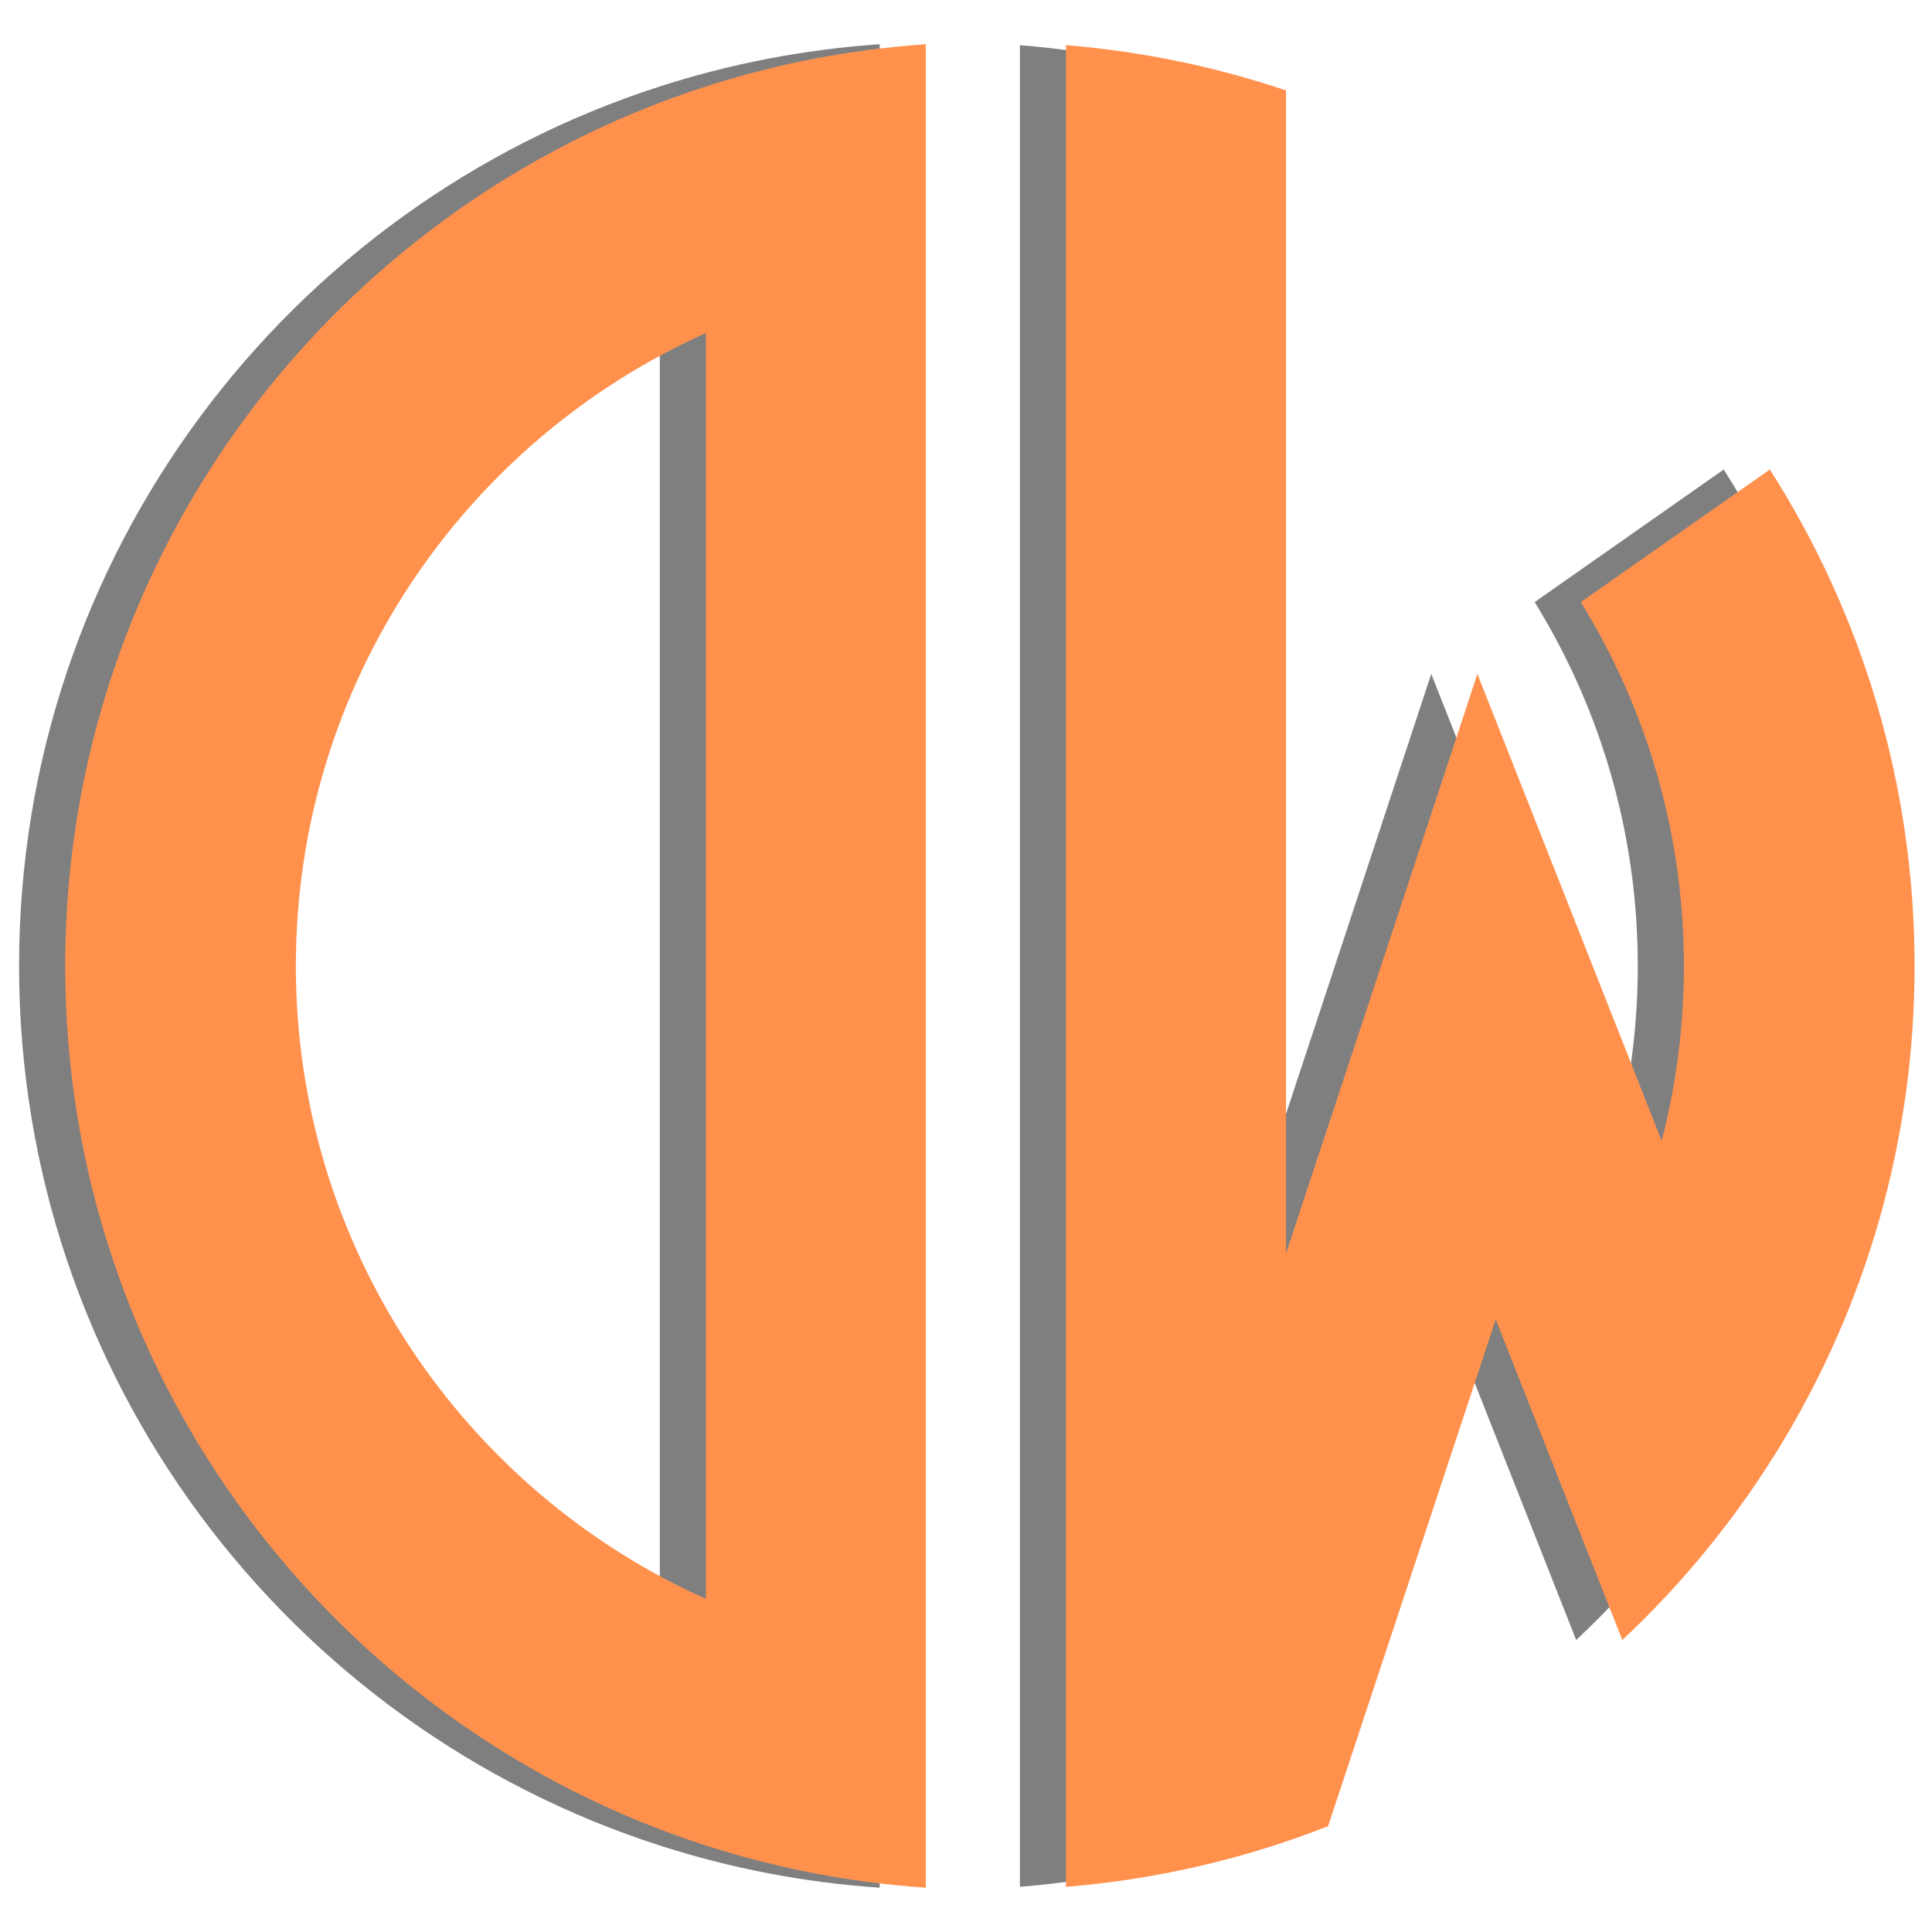 <svg xmlns="http://www.w3.org/2000/svg" xmlns:xlink="http://www.w3.org/1999/xlink" width="500" zoomAndPan="magnify" viewBox="0 0 375 375" height="500" preserveAspectRatio="xMidYMid meet" version="1.0"><defs><clipPath id="29acdba370"><path d="M 3.672 8.598 L 171 8.598 L 171 366.426 L 3.672 366.426 Z M 3.672 8.598 " clip-rule="nonzero"/></clipPath><clipPath id="2ba78e32d2"><path d="M 197 8.598 L 362.691 8.598 L 362.691 366.426 L 197 366.426 Z M 197 8.598 " clip-rule="nonzero"/></clipPath><clipPath id="8a0c870756"><path d="M 12.625 8.598 L 180 8.598 L 180 366.426 L 12.625 366.426 Z M 12.625 8.598 " clip-rule="nonzero"/></clipPath><clipPath id="4f421a78f6"><path d="M 206 8.598 L 371.648 8.598 L 371.648 366.426 L 206 366.426 Z M 206 8.598 " clip-rule="nonzero"/></clipPath></defs><g clip-path="url(#29acdba370)"><path fill="#7f7f7f" d="M 3.703 187.496 C 3.703 267.324 55.906 334.973 128.066 358.215 C 141.652 362.594 155.953 365.395 170.746 366.402 L 170.746 8.586 C 155.953 9.602 141.652 12.402 128.066 16.781 C 55.906 40.02 3.703 107.664 3.703 187.496 Z M 128.066 310.348 C 81.148 289.297 48.473 242.211 48.473 187.496 C 48.473 132.781 81.148 85.691 128.066 64.645 Z M 128.066 310.348 " fill-opacity="1" fill-rule="nonzero"/></g><g clip-path="url(#2ba78e32d2)"><path fill="#7f7f7f" d="M 334.57 91.133 L 297.875 116.867 C 303.199 125.477 307.574 134.727 310.863 144.477 C 312.195 148.414 313.344 152.434 314.309 156.527 C 316.652 166.469 317.891 176.836 317.891 187.496 C 317.891 199.219 316.391 210.59 313.574 221.434 L 302.293 192.852 L 277.805 130.809 L 256.918 194.129 L 256.918 194.133 L 240.645 243.32 L 240.645 17.555 C 227.078 12.973 212.773 9.973 197.965 8.766 L 197.965 366.23 C 198.664 366.176 199.355 366.113 200.051 366.051 C 214.117 364.738 227.715 361.805 240.645 357.441 C 243.41 356.508 246.137 355.512 248.836 354.449 L 270.023 290.395 L 281.371 256.094 L 287.777 272.32 L 305.938 318.324 C 317.871 307.145 328.273 294.348 336.801 280.289 C 353.215 253.215 362.664 221.457 362.664 187.496 C 362.664 152.027 352.355 118.965 334.57 91.133 Z M 334.57 91.133 " fill-opacity="1" fill-rule="nonzero"/></g><g clip-path="url(#8a0c870756)"><path fill="#ff914d" d="M 12.656 187.496 C 12.656 267.324 64.859 334.973 137.02 358.215 C 150.605 362.594 164.906 365.395 179.699 366.402 L 179.699 8.586 C 164.906 9.602 150.605 12.402 137.02 16.781 C 64.859 40.02 12.656 107.664 12.656 187.496 Z M 137.02 310.348 C 90.102 289.297 57.426 242.211 57.426 187.496 C 57.426 132.781 90.102 85.691 137.02 64.645 Z M 137.02 310.348 " fill-opacity="1" fill-rule="nonzero"/></g><g clip-path="url(#4f421a78f6)"><path fill="#ff914d" d="M 343.523 91.133 L 306.832 116.867 C 312.152 125.477 316.531 134.727 319.82 144.477 C 321.148 148.414 322.297 152.434 323.262 156.527 C 325.605 166.469 326.844 176.836 326.844 187.496 C 326.844 199.219 325.344 210.59 322.527 221.434 L 311.246 192.852 L 286.762 130.809 L 265.871 194.129 L 265.871 194.133 L 249.602 243.32 L 249.602 17.555 C 236.031 12.973 221.73 9.973 206.918 8.766 L 206.918 366.23 C 207.617 366.176 208.312 366.113 209.004 366.051 C 223.07 364.738 236.668 361.805 249.602 357.441 C 252.363 356.508 255.094 355.512 257.789 354.449 L 278.977 290.395 L 290.324 256.094 L 296.73 272.32 L 314.891 318.324 C 326.828 307.145 337.23 294.348 345.754 280.289 C 362.168 253.215 371.617 221.457 371.617 187.496 C 371.617 152.027 361.309 118.965 343.523 91.133 Z M 343.523 91.133 " fill-opacity="1" fill-rule="nonzero"/></g></svg>